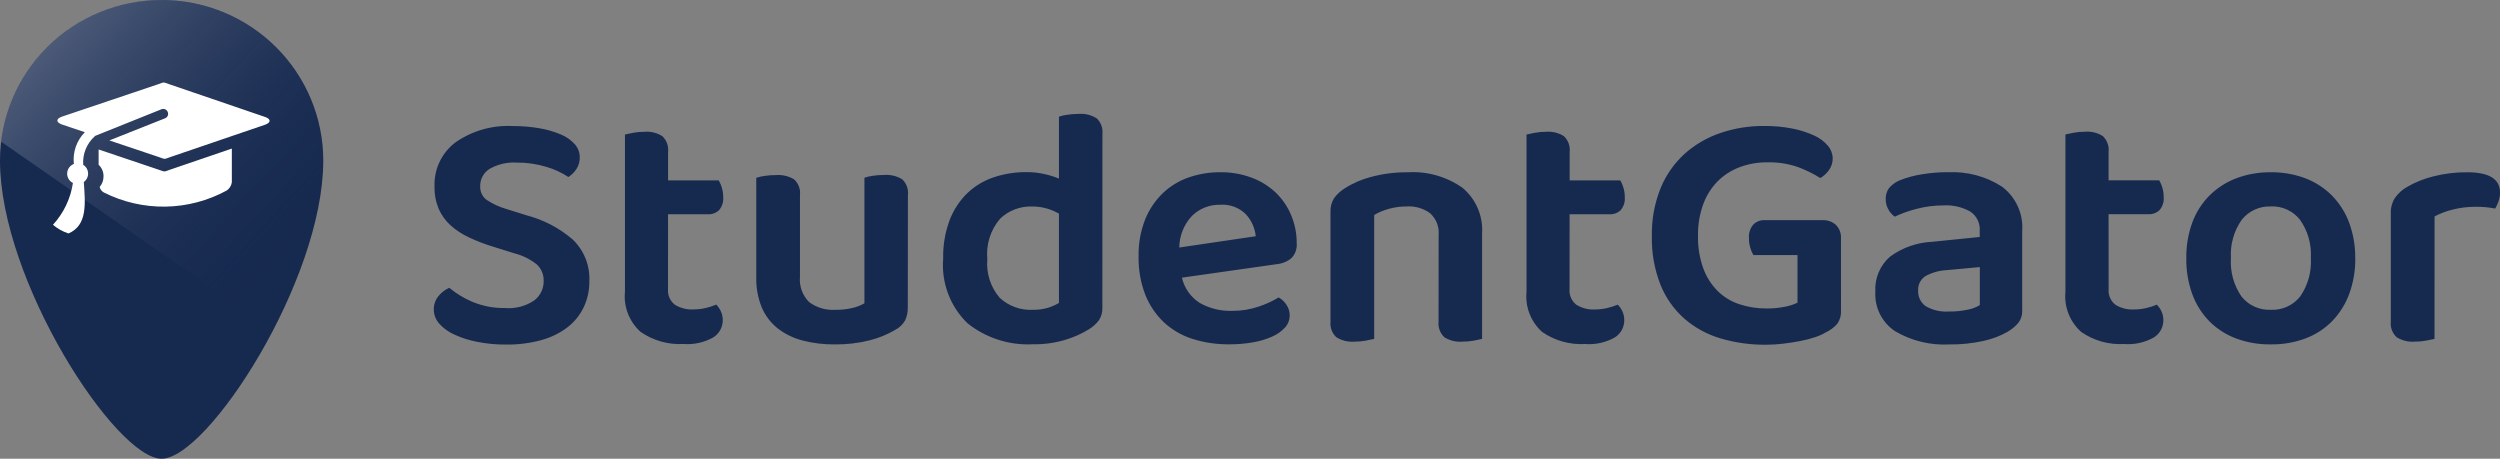 <svg width="218" height="40" viewBox="0 0 218 40" fill="none" xmlns="http://www.w3.org/2000/svg">
<rect x="0" y="0" width="218" height="40" fill="#808080" stroke="none"/>
<g id="logo">
<g id="logo_2">
<g id="Group_2">
<g id="Group_1">
<path id="Union_1" d="M0 14.001C0 10.288 1.485 6.727 4.128 4.102C6.771 1.476 10.357 0.001 14.095 0.001C17.833 0.001 21.418 1.476 24.061 4.102C26.704 6.727 28.189 10.288 28.189 14.001C28.189 24.5 18.081 40 14.095 40C10.109 40 0 24.502 0 14.001Z" fill="#16294f"/>
<g id="_4a1b60265ac61c4eb5912ac673ac7d32">
<path id="Subtraction_1" d="M23.795 28.837L0.097 12.353C0.501 8.967 2.138 5.844 4.699 3.572C5.325 3.016 5.998 2.516 6.713 2.078C7.433 1.636 8.192 1.26 8.98 0.953C10.61 0.321 12.344 -0.002 14.093 1.40082e-05C17.829 0.005 21.411 1.482 24.053 4.107C26.694 6.731 28.18 10.29 28.183 14.001C28.175 15.199 28.062 16.394 27.846 17.573C27.616 18.848 27.307 20.108 26.92 21.346C26.54 22.582 26.067 23.861 25.527 25.153C25.01 26.382 24.427 27.623 23.792 28.84L23.795 28.837Z" fill="url(#paint0_linear_3670_3374)"/>
<path id="Path_1" d="M23.113 10.198L14.741 7.338C14.218 7.151 14.329 7.15 13.811 7.338L5.388 10.176C4.871 10.362 4.874 10.664 5.396 10.854L7.397 11.528C7.041 11.89 6.771 12.326 6.606 12.804C6.44 13.283 6.384 13.792 6.441 14.295C6.276 14.358 6.133 14.468 6.029 14.61C5.926 14.753 5.866 14.922 5.857 15.098C5.848 15.274 5.891 15.448 5.98 15.6C6.069 15.752 6.201 15.876 6.359 15.955C6.156 17.315 5.55 18.585 4.618 19.602C5.015 19.94 5.475 20.196 5.972 20.357C7.639 19.645 7.437 17.757 7.308 15.872C7.428 15.784 7.525 15.669 7.59 15.536C7.656 15.403 7.687 15.256 7.682 15.108C7.677 14.96 7.635 14.815 7.561 14.687C7.487 14.559 7.382 14.45 7.256 14.371C7.222 13.907 7.295 13.44 7.471 13.008C7.646 12.576 7.919 12.19 8.269 11.879C8.274 11.864 8.293 11.85 8.326 11.837L14.08 9.527C14.131 9.506 14.185 9.496 14.24 9.497C14.295 9.498 14.349 9.509 14.399 9.53C14.45 9.552 14.495 9.583 14.534 9.621C14.572 9.66 14.602 9.706 14.622 9.757L14.63 9.774C14.65 9.825 14.661 9.879 14.66 9.933C14.66 9.988 14.648 10.041 14.627 10.091C14.605 10.142 14.574 10.187 14.535 10.225C14.496 10.263 14.449 10.293 14.398 10.313L9.536 12.245L13.887 13.707C14.41 13.895 14.3 13.896 14.817 13.707L23.123 10.872C23.64 10.686 23.638 10.382 23.116 10.197L23.113 10.198ZM13.87 14.809L8.6 13.034V14.369C8.738 14.498 8.848 14.654 8.921 14.827C8.995 15 9.032 15.187 9.028 15.375C9.031 15.715 8.911 16.045 8.689 16.304C8.712 16.406 8.757 16.501 8.82 16.583C8.883 16.666 8.963 16.734 9.055 16.784C10.72 17.623 12.565 18.046 14.432 18.017C16.299 17.987 18.13 17.505 19.767 16.614C19.888 16.532 19.99 16.425 20.068 16.302C20.145 16.178 20.196 16.04 20.216 15.896V12.956L14.805 14.804C14.283 14.994 14.391 14.993 13.87 14.809Z" fill="white"/>
</g>
</g>
</g>
<path id="Path_151" d="M44.044 26.863C44.947 26.936 45.848 26.699 46.596 26.191C46.853 25.992 47.06 25.735 47.201 25.443C47.342 25.15 47.413 24.829 47.408 24.505C47.419 24.228 47.368 23.951 47.258 23.696C47.149 23.441 46.984 23.213 46.775 23.03C46.207 22.587 45.554 22.267 44.855 22.09L42.932 21.49C42.222 21.271 41.529 21.002 40.859 20.684C40.278 20.414 39.742 20.058 39.267 19.63C38.831 19.228 38.484 18.74 38.247 18.198C37.994 17.578 37.873 16.913 37.891 16.244C37.864 15.506 38.017 14.772 38.336 14.105C38.654 13.438 39.13 12.857 39.723 12.411C41.185 11.395 42.947 10.896 44.728 10.993C45.508 10.988 46.288 11.053 47.056 11.187C47.691 11.294 48.31 11.474 48.903 11.724C49.367 11.913 49.783 12.204 50.119 12.574C50.399 12.886 50.554 13.289 50.554 13.706C50.564 14.07 50.465 14.428 50.269 14.735C50.087 15.015 49.846 15.254 49.564 15.436C48.977 15.047 48.333 14.75 47.656 14.555C46.815 14.298 45.938 14.17 45.058 14.178C44.229 14.125 43.403 14.317 42.685 14.73C42.43 14.89 42.221 15.114 42.079 15.378C41.936 15.643 41.866 15.939 41.873 16.239C41.862 16.467 41.907 16.694 42.003 16.901C42.1 17.108 42.245 17.288 42.428 17.427C42.967 17.785 43.56 18.057 44.185 18.233L45.897 18.77C47.394 19.158 48.781 19.884 49.949 20.892C50.436 21.362 50.816 21.929 51.065 22.557C51.313 23.185 51.425 23.858 51.391 24.531C51.401 25.303 51.237 26.068 50.911 26.769C50.588 27.449 50.112 28.047 49.519 28.514C48.84 29.035 48.066 29.42 47.239 29.646C46.228 29.927 45.181 30.062 44.131 30.046C43.281 30.052 42.432 29.972 41.599 29.807C40.909 29.675 40.239 29.459 39.602 29.166C39.102 28.944 38.656 28.618 38.292 28.211C37.996 27.878 37.831 27.449 37.828 27.004C37.817 26.576 37.959 26.158 38.23 25.825C38.483 25.511 38.807 25.261 39.176 25.095C39.776 25.594 40.446 26.003 41.165 26.307C42.076 26.693 43.059 26.881 44.048 26.859L44.044 26.863ZM58.251 25.192C58.227 25.451 58.268 25.712 58.37 25.952C58.473 26.191 58.633 26.402 58.838 26.565C59.326 26.87 59.899 27.016 60.475 26.983C60.824 26.982 61.171 26.941 61.511 26.863C61.834 26.791 62.151 26.691 62.456 26.562C62.623 26.732 62.759 26.929 62.859 27.145C62.973 27.393 63.029 27.663 63.024 27.936C63.023 28.23 62.949 28.519 62.807 28.777C62.665 29.035 62.461 29.253 62.212 29.412C61.419 29.864 60.506 30.067 59.595 29.995C58.264 30.069 56.946 29.696 55.855 28.936C55.368 28.497 54.992 27.952 54.756 27.343C54.52 26.734 54.431 26.078 54.496 25.429V11.73C54.656 11.69 54.891 11.641 55.201 11.582C55.535 11.52 55.874 11.489 56.214 11.491C56.759 11.449 57.302 11.585 57.761 11.879C57.944 12.055 58.084 12.27 58.169 12.508C58.255 12.746 58.285 13.001 58.257 13.252V15.73H62.672C62.789 15.927 62.88 16.139 62.943 16.359C63.025 16.63 63.065 16.911 63.063 17.194C63.081 17.397 63.058 17.601 62.996 17.796C62.934 17.99 62.834 18.17 62.702 18.326C62.575 18.447 62.424 18.542 62.259 18.603C62.093 18.665 61.917 18.692 61.741 18.684H58.253L58.251 25.192ZM79.159 26.803C79.172 27.199 79.09 27.594 78.918 27.952C78.714 28.304 78.411 28.589 78.047 28.773C77.359 29.178 76.615 29.481 75.839 29.674C74.843 29.925 73.818 30.046 72.791 30.032C71.84 30.043 70.892 29.927 69.972 29.689C69.186 29.487 68.45 29.127 67.81 28.63C67.204 28.147 66.729 27.521 66.427 26.81C66.088 25.977 65.925 25.083 65.947 24.184V15.506C66.177 15.43 66.413 15.375 66.653 15.342C66.995 15.29 67.342 15.265 67.688 15.267C68.236 15.228 68.782 15.36 69.251 15.644C69.439 15.819 69.583 16.035 69.671 16.276C69.759 16.516 69.788 16.774 69.757 17.028V24.128C69.719 24.533 69.77 24.941 69.909 25.325C70.047 25.707 70.269 26.055 70.559 26.344C71.21 26.829 72.014 27.068 72.826 27.015C73.358 27.026 73.888 26.966 74.403 26.837C74.745 26.753 75.074 26.623 75.379 26.449V15.496C75.609 15.42 75.845 15.365 76.084 15.332C76.419 15.28 76.758 15.255 77.097 15.257C77.65 15.214 78.202 15.347 78.675 15.634C78.859 15.811 79 16.028 79.086 16.268C79.172 16.508 79.201 16.765 79.17 17.018L79.159 26.803ZM96.126 26.833C96.143 27.222 96.037 27.607 95.823 27.933C95.574 28.256 95.266 28.529 94.916 28.739C94.294 29.113 93.628 29.408 92.934 29.62C92.01 29.902 91.046 30.038 90.08 30.02C88.01 30.129 85.974 29.475 84.36 28.184C83.614 27.457 83.038 26.577 82.673 25.605C82.307 24.633 82.162 23.593 82.246 22.559C82.218 21.404 82.412 20.255 82.817 19.172C83.156 18.29 83.684 17.491 84.364 16.83C85.019 16.211 85.804 15.742 86.662 15.457C87.582 15.152 88.546 15.001 89.516 15.009C90.031 15.006 90.545 15.061 91.048 15.173C91.49 15.269 91.922 15.403 92.34 15.573V10.172C92.569 10.096 92.805 10.041 93.045 10.009C93.38 9.957 93.719 9.931 94.058 9.933C94.612 9.888 95.166 10.025 95.636 10.322C95.818 10.498 95.958 10.713 96.044 10.951C96.129 11.19 96.159 11.444 96.131 11.695L96.126 26.833ZM92.341 18.631C92.011 18.439 91.658 18.289 91.29 18.184C90.871 18.062 90.436 18.002 89.999 18.005C89.484 17.988 88.971 18.075 88.491 18.259C88.01 18.443 87.572 18.721 87.202 19.077C86.79 19.561 86.48 20.122 86.29 20.726C86.1 21.331 86.033 21.968 86.094 22.598C86.04 23.2 86.107 23.806 86.29 24.382C86.473 24.958 86.769 25.493 87.16 25.955C87.546 26.317 88.001 26.598 88.499 26.78C88.998 26.962 89.528 27.042 90.058 27.014C90.51 27.024 90.962 26.963 91.395 26.835C91.726 26.734 92.043 26.593 92.341 26.418V18.631ZM103.064 24.212C103.271 25.124 103.833 25.918 104.627 26.42C105.485 26.902 106.46 27.139 107.445 27.106C108.237 27.112 109.024 26.985 109.773 26.729C110.376 26.529 110.956 26.264 111.5 25.937C111.78 26.097 112.017 26.322 112.19 26.594C112.367 26.861 112.462 27.174 112.461 27.494C112.464 27.885 112.321 28.263 112.058 28.553C111.748 28.891 111.371 29.16 110.95 29.345C110.418 29.581 109.858 29.75 109.283 29.848C108.598 29.97 107.903 30.03 107.207 30.025C106.115 30.038 105.028 29.879 103.986 29.552C103.058 29.259 102.206 28.764 101.493 28.104C100.784 27.431 100.23 26.612 99.871 25.705C99.46 24.639 99.261 23.504 99.285 22.363C99.261 21.262 99.455 20.166 99.856 19.14C100.203 18.273 100.73 17.489 101.403 16.839C102.05 16.224 102.824 15.756 103.671 15.466C104.55 15.164 105.474 15.013 106.405 15.018C107.326 15.008 108.243 15.164 109.108 15.48C109.888 15.763 110.604 16.199 111.211 16.762C111.798 17.32 112.264 17.992 112.577 18.736C112.912 19.524 113.081 20.372 113.072 21.227C113.091 21.455 113.061 21.685 112.986 21.901C112.911 22.117 112.792 22.316 112.637 22.485C112.298 22.785 111.873 22.973 111.421 23.022L103.064 24.212ZM106.405 17.855C105.949 17.843 105.496 17.923 105.073 18.09C104.649 18.256 104.264 18.506 103.941 18.825C103.237 19.575 102.842 20.559 102.833 21.584L109.502 20.6C109.43 19.881 109.124 19.205 108.631 18.674C108.34 18.387 107.992 18.165 107.607 18.024C107.223 17.883 106.813 17.825 106.405 17.855ZM125.449 20.482C125.48 20.133 125.429 19.782 125.302 19.456C125.174 19.13 124.973 18.838 124.714 18.601C124.139 18.176 123.433 17.963 122.717 18.001C122.173 17.996 121.631 18.066 121.106 18.21C120.659 18.331 120.229 18.512 119.83 18.747V29.552C119.649 29.592 119.409 29.642 119.11 29.7C118.773 29.764 118.431 29.794 118.089 29.791C117.54 29.832 116.992 29.696 116.527 29.404C116.341 29.23 116.199 29.016 116.112 28.779C116.024 28.542 115.992 28.288 116.02 28.037V18.459C116.002 18.05 116.108 17.645 116.323 17.296C116.573 16.95 116.889 16.656 117.253 16.43C117.965 15.972 118.747 15.633 119.569 15.424C120.607 15.147 121.679 15.012 122.754 15.024C124.458 14.92 126.146 15.399 127.537 16.381C128.115 16.868 128.57 17.482 128.865 18.175C129.16 18.868 129.288 19.62 129.238 20.371V29.552C129.077 29.592 128.842 29.642 128.533 29.7C128.199 29.763 127.859 29.793 127.52 29.791C126.965 29.836 126.411 29.7 125.942 29.404C125.758 29.228 125.618 29.012 125.532 28.774C125.445 28.536 125.415 28.281 125.443 28.029L125.449 20.482ZM136.864 25.195C136.84 25.455 136.881 25.716 136.983 25.955C137.085 26.195 137.246 26.406 137.45 26.569C137.939 26.874 138.511 27.02 139.088 26.986C139.436 26.985 139.784 26.945 140.123 26.867C140.447 26.795 140.764 26.694 141.069 26.566C141.236 26.736 141.372 26.933 141.472 27.148C141.586 27.397 141.642 27.667 141.636 27.94C141.636 28.233 141.561 28.523 141.42 28.78C141.278 29.038 141.073 29.257 140.825 29.416C140.031 29.868 139.119 30.071 138.208 29.998C136.876 30.073 135.559 29.7 134.467 28.939C133.981 28.5 133.606 27.954 133.371 27.345C133.136 26.735 133.048 26.08 133.114 25.43V11.73C133.274 11.69 133.509 11.641 133.819 11.582C134.153 11.52 134.492 11.489 134.832 11.491C135.376 11.449 135.92 11.585 136.379 11.879C136.562 12.055 136.701 12.27 136.787 12.508C136.873 12.746 136.903 13.001 136.874 13.252V15.73H141.289C141.406 15.927 141.497 16.139 141.56 16.359C141.642 16.63 141.683 16.911 141.681 17.194C141.698 17.397 141.676 17.601 141.614 17.796C141.552 17.99 141.452 18.17 141.32 18.326C141.193 18.447 141.042 18.542 140.876 18.603C140.711 18.665 140.535 18.692 140.359 18.684H136.868L136.864 25.195ZM160.534 27.074C160.561 27.482 160.45 27.886 160.219 28.224C159.939 28.546 159.594 28.805 159.206 28.985C158.898 29.165 158.571 29.31 158.23 29.417C157.807 29.555 157.376 29.665 156.938 29.746C156.468 29.835 155.983 29.91 155.482 29.97C154.984 30.029 154.482 30.06 153.98 30.06C152.643 30.072 151.312 29.886 150.03 29.508C148.869 29.166 147.795 28.58 146.881 27.791C145.964 26.978 145.249 25.965 144.793 24.831C144.262 23.471 144.007 22.021 144.042 20.563C144.015 19.139 144.275 17.724 144.808 16.401C145.276 15.259 145.994 14.234 146.91 13.402C147.814 12.599 148.871 11.985 150.019 11.597C151.247 11.181 152.536 10.974 153.834 10.985C154.655 10.977 155.476 11.052 156.282 11.208C156.935 11.334 157.57 11.535 158.175 11.808C158.644 12.012 159.06 12.32 159.391 12.709C159.654 13.012 159.803 13.398 159.811 13.798C159.818 14.172 159.702 14.539 159.481 14.842C159.282 15.12 159.026 15.354 158.73 15.527C158.133 15.151 157.498 14.836 156.837 14.588C155.961 14.277 155.034 14.13 154.103 14.155C153.272 14.146 152.446 14.293 151.67 14.588C150.952 14.861 150.302 15.283 149.761 15.825C149.209 16.398 148.785 17.079 148.516 17.825C148.202 18.696 148.05 19.616 148.065 20.541C148.043 21.505 148.196 22.465 148.516 23.375C148.782 24.118 149.207 24.794 149.761 25.359C150.294 25.887 150.941 26.285 151.654 26.522C152.424 26.779 153.231 26.906 154.042 26.899C154.577 26.904 155.11 26.855 155.634 26.751C156.018 26.683 156.391 26.562 156.742 26.393V22.242H152.899C152.782 22.045 152.691 21.834 152.628 21.613C152.545 21.332 152.504 21.041 152.508 20.748C152.477 20.326 152.613 19.908 152.888 19.585C153.014 19.456 153.166 19.355 153.334 19.288C153.503 19.221 153.683 19.191 153.864 19.197H158.911C159.127 19.186 159.343 19.217 159.546 19.288C159.75 19.36 159.937 19.471 160.097 19.615C160.247 19.768 160.363 19.951 160.438 20.151C160.513 20.351 160.545 20.565 160.533 20.778L160.534 27.074ZM169.998 27.165C170.533 27.17 171.067 27.115 171.589 27.001C171.962 26.936 172.319 26.8 172.64 26.601V23.289L169.728 23.558C169.085 23.59 168.458 23.769 167.896 24.08C167.686 24.216 167.517 24.405 167.406 24.628C167.295 24.851 167.245 25.099 167.263 25.348C167.251 25.607 167.303 25.865 167.416 26.1C167.529 26.334 167.698 26.537 167.909 26.691C168.54 27.058 169.27 27.222 169.999 27.161L169.998 27.165ZM169.877 15.021C171.539 14.938 173.184 15.378 174.579 16.278C175.174 16.728 175.646 17.319 175.953 17.996C176.26 18.673 176.391 19.416 176.335 20.157V27.05C176.357 27.459 176.229 27.861 175.974 28.182C175.713 28.477 175.407 28.729 175.068 28.928C174.403 29.306 173.683 29.578 172.934 29.734C171.967 29.945 170.98 30.046 169.99 30.035C168.333 30.124 166.687 29.724 165.258 28.885C164.693 28.511 164.236 27.995 163.933 27.391C163.63 26.786 163.492 26.113 163.531 25.439C163.495 24.867 163.591 24.294 163.813 23.764C164.034 23.234 164.374 22.761 164.808 22.382C165.886 21.591 167.178 21.138 168.518 21.081L172.633 20.664V20.119C172.655 19.793 172.591 19.466 172.446 19.173C172.301 18.879 172.08 18.629 171.806 18.448C171.098 18.051 170.29 17.864 169.479 17.911C168.71 17.91 167.944 18.005 167.199 18.194C166.517 18.362 165.853 18.596 165.217 18.894C164.986 18.724 164.796 18.505 164.661 18.253C164.51 17.984 164.433 17.68 164.435 17.372C164.419 17.027 164.52 16.686 164.72 16.403C164.968 16.11 165.283 15.88 165.637 15.731C166.275 15.477 166.94 15.297 167.62 15.194C168.367 15.073 169.123 15.012 169.88 15.012L169.877 15.021ZM183.871 25.195C183.847 25.455 183.888 25.716 183.99 25.955C184.093 26.195 184.253 26.406 184.458 26.569C184.946 26.874 185.519 27.02 186.095 26.986C186.443 26.985 186.791 26.945 187.131 26.867C187.454 26.795 187.771 26.694 188.076 26.566C188.243 26.736 188.379 26.933 188.479 27.148C188.593 27.397 188.649 27.667 188.644 27.94C188.643 28.233 188.569 28.523 188.427 28.78C188.285 29.038 188.081 29.257 187.832 29.416C187.039 29.868 186.126 30.071 185.215 29.998C183.884 30.073 182.566 29.7 181.475 28.939C180.987 28.502 180.609 27.957 180.371 27.348C180.134 26.739 180.043 26.083 180.107 25.433V11.724C180.267 11.684 180.502 11.634 180.812 11.576C181.146 11.513 181.485 11.483 181.825 11.485C182.37 11.442 182.913 11.579 183.373 11.873C183.555 12.049 183.695 12.264 183.78 12.502C183.866 12.74 183.896 12.995 183.868 13.246V15.724H188.283C188.4 15.921 188.491 16.132 188.554 16.352C188.636 16.623 188.676 16.905 188.674 17.188C188.692 17.39 188.669 17.595 188.607 17.789C188.545 17.983 188.445 18.164 188.313 18.32C188.186 18.441 188.035 18.535 187.87 18.597C187.705 18.659 187.528 18.686 187.352 18.678H183.868L183.871 25.195ZM205.379 22.509C205.395 23.571 205.217 24.627 204.853 25.627C204.529 26.511 204.022 27.319 203.367 27.999C202.715 28.663 201.924 29.178 201.051 29.508C200.08 29.869 199.049 30.046 198.012 30.03C196.975 30.046 195.945 29.869 194.973 29.508C194.103 29.181 193.313 28.672 192.657 28.016C192 27.344 191.494 26.54 191.171 25.659C190.807 24.651 190.629 23.586 190.646 22.515C190.63 21.453 190.808 20.397 191.171 19.397C191.497 18.511 192.013 17.705 192.683 17.035C193.345 16.382 194.138 15.873 195.01 15.544C195.97 15.185 196.989 15.008 198.015 15.022C199.04 15.008 200.059 15.185 201.019 15.544C201.895 15.876 202.688 16.391 203.347 17.053C204.01 17.73 204.522 18.538 204.848 19.425C205.21 20.415 205.389 21.461 205.375 22.514L205.379 22.509ZM198.02 18.003C197.531 17.982 197.044 18.079 196.599 18.284C196.155 18.489 195.767 18.797 195.467 19.181C194.791 20.155 194.463 21.326 194.537 22.508C194.459 23.692 194.781 24.868 195.453 25.849C195.757 26.233 196.148 26.539 196.595 26.741C197.042 26.943 197.531 27.037 198.021 27.013C198.513 27.036 199.003 26.941 199.45 26.736C199.897 26.531 200.288 26.221 200.589 25.834C201.257 24.857 201.579 23.687 201.506 22.508C201.579 21.326 201.252 20.155 200.575 19.181C200.276 18.796 199.889 18.488 199.445 18.282C199.002 18.076 198.515 17.979 198.026 17.997L198.02 18.003ZM212.289 29.552C212.109 29.592 211.869 29.642 211.568 29.7C211.231 29.764 210.889 29.794 210.546 29.791C209.997 29.832 209.449 29.695 208.984 29.402C208.798 29.228 208.655 29.014 208.568 28.776C208.48 28.538 208.449 28.282 208.477 28.03V18.572C208.462 18.109 208.588 17.651 208.838 17.259C209.114 16.869 209.473 16.543 209.889 16.305C210.606 15.888 211.38 15.576 212.187 15.38C213.154 15.135 214.148 15.014 215.146 15.022C217.049 15.022 218 15.609 218 16.783C218.002 17.052 217.956 17.32 217.865 17.574C217.792 17.787 217.696 17.992 217.58 18.186C217.016 18.076 216.442 18.024 215.868 18.033C215.2 18.029 214.533 18.109 213.885 18.272C213.332 18.406 212.797 18.608 212.294 18.872L212.289 29.552Z" fill="#16294f"/>
</g>
</g>
<defs>
<linearGradient id="paint0_linear_3670_3374" x1="-3.751" y1="-0.692" x2="27.678" y2="28.01" gradientUnits="userSpaceOnUse">
<stop stop-color="white" stop-opacity="0.4"/>
<stop offset="0.874" stop-color="#16294f" stop-opacity="0"/>
<stop offset="1" stop-color="#D59BF6" stop-opacity="0"/>
</linearGradient>
</defs>
</svg>
